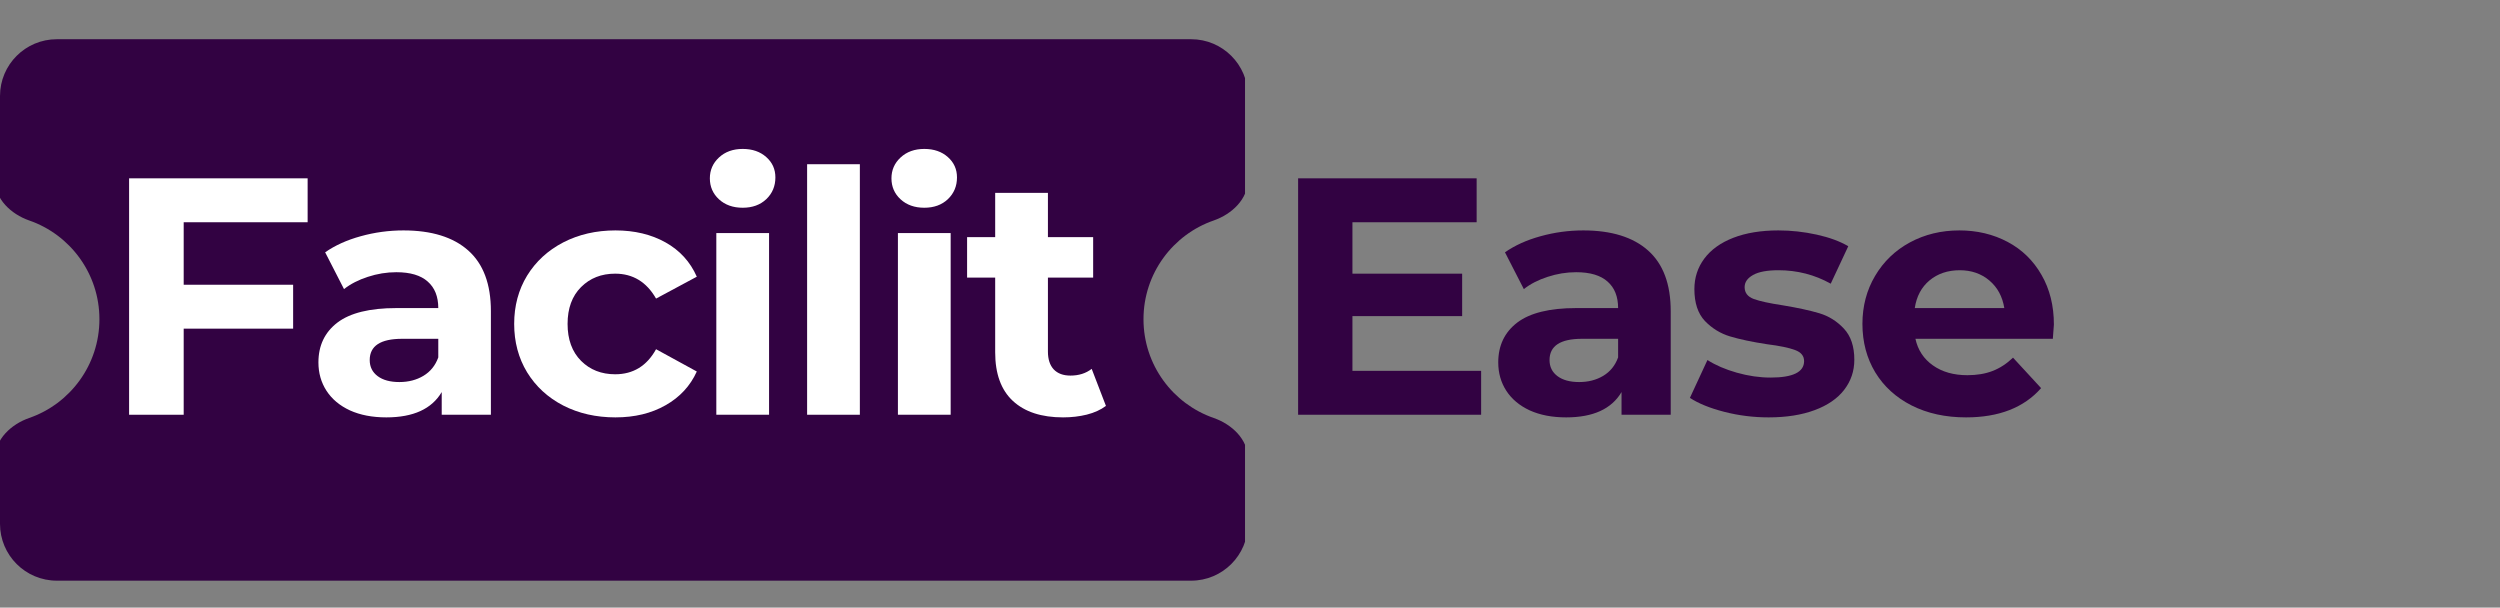 <svg xmlns="http://www.w3.org/2000/svg" xmlns:xlink="http://www.w3.org/1999/xlink" width="395" zoomAndPan="magnify" viewBox="0 0 296.25 72" height="96" preserveAspectRatio="xMidYMid meet" version="1.0"><rect x="0" y="0" width="296.25" height="72" fill="#808080" stroke="none"/><defs><g/><clipPath id="d6499ed11d"><path d="M 0 4.648 L 147.535 4.648 L 147.535 68.984 L 0 68.984 Z M 0 4.648 " clip-rule="nonzero"/></clipPath><clipPath id="fb3bac6ea2"><path d="M 0 11.379 L 0 62.074 C 0 65.793 3.016 68.809 6.734 68.809 L 141.152 68.809 C 144.867 68.809 147.883 65.793 147.883 62.074 L 147.883 11.379 C 147.883 7.66 144.867 4.648 141.152 4.648 L 6.734 4.648 C 3.016 4.648 0 7.66 0 11.379 Z M 0 11.379 " clip-rule="nonzero"/></clipPath></defs><g clip-path="url(#d6499ed11d)"><g clip-path="url(#fb3bac6ea2)"><path fill="#320242" d="M -0.59 4.836 C -0.59 -4.262 6.809 -11.66 15.906 -11.66 L 131.379 -11.66 C 140.477 -11.66 147.875 -4.262 147.875 4.836 L 147.875 21.332 C 147.875 23.602 145.969 25.379 143.828 26.125 C 138.984 27.801 135.504 32.414 135.504 37.828 C 135.504 43.242 138.984 47.855 143.828 49.531 C 145.969 50.277 147.875 52.055 147.875 54.324 L 147.875 70.82 C 147.875 79.918 140.477 87.316 131.379 87.316 L 15.906 87.316 C 6.809 87.316 -0.59 79.918 -0.59 70.82 L -0.59 54.324 C -0.59 52.055 1.32 50.277 3.457 49.531 C 8.305 47.855 11.781 43.242 11.781 37.828 C 11.781 32.414 8.305 27.801 3.457 26.125 C 1.32 25.379 -0.59 23.602 -0.59 21.332 Z M -0.59 4.836 " fill-opacity="1" fill-rule="nonzero"/></g></g><g fill="#ffffff" fill-opacity="1"><g transform="translate(11.97, 49.148)"><g><path d="M 9.797 -22.812 L 9.797 -15.406 L 22.766 -15.406 L 22.766 -10.203 L 9.797 -10.203 L 9.797 0 L 3.328 0 L 3.328 -28.016 L 24.484 -28.016 L 24.484 -22.812 Z M 9.797 -22.812 "/></g></g></g><g fill="#ffffff" fill-opacity="1"><g transform="translate(36.249, 49.148)"><g><path d="M 11.562 -21.844 C 14.895 -21.844 17.453 -21.051 19.234 -19.469 C 21.023 -17.883 21.922 -15.488 21.922 -12.281 L 21.922 0 L 16.094 0 L 16.094 -2.688 C 14.914 -0.688 12.727 0.312 9.531 0.312 C 7.875 0.312 6.438 0.035 5.219 -0.516 C 4.008 -1.078 3.082 -1.852 2.438 -2.844 C 1.801 -3.832 1.484 -4.953 1.484 -6.203 C 1.484 -8.203 2.234 -9.773 3.734 -10.922 C 5.242 -12.066 7.57 -12.641 10.719 -12.641 L 15.688 -12.641 C 15.688 -14.004 15.27 -15.051 14.438 -15.781 C 13.613 -16.52 12.375 -16.891 10.719 -16.891 C 9.57 -16.891 8.445 -16.707 7.344 -16.344 C 6.238 -15.988 5.297 -15.504 4.516 -14.891 L 2.281 -19.25 C 3.457 -20.07 4.863 -20.707 6.5 -21.156 C 8.145 -21.613 9.832 -21.844 11.562 -21.844 Z M 11.078 -3.875 C 12.148 -3.875 13.098 -4.117 13.922 -4.609 C 14.754 -5.109 15.344 -5.836 15.688 -6.797 L 15.688 -9 L 11.406 -9 C 8.844 -9 7.562 -8.16 7.562 -6.484 C 7.562 -5.68 7.875 -5.047 8.5 -4.578 C 9.125 -4.109 9.984 -3.875 11.078 -3.875 Z M 11.078 -3.875 "/></g></g></g><g fill="#ffffff" fill-opacity="1"><g transform="translate(59.649, 49.148)"><g><path d="M 13.281 0.312 C 10.988 0.312 8.926 -0.156 7.094 -1.094 C 5.27 -2.039 3.844 -3.352 2.812 -5.031 C 1.789 -6.719 1.281 -8.629 1.281 -10.766 C 1.281 -12.898 1.789 -14.805 2.812 -16.484 C 3.844 -18.16 5.27 -19.473 7.094 -20.422 C 8.926 -21.367 10.988 -21.844 13.281 -21.844 C 15.551 -21.844 17.531 -21.367 19.219 -20.422 C 20.914 -19.473 22.148 -18.117 22.922 -16.359 L 18.094 -13.766 C 16.969 -15.734 15.352 -16.719 13.25 -16.719 C 11.613 -16.719 10.266 -16.188 9.203 -15.125 C 8.141 -14.062 7.609 -12.609 7.609 -10.766 C 7.609 -8.922 8.141 -7.461 9.203 -6.391 C 10.266 -5.328 11.613 -4.797 13.25 -4.797 C 15.383 -4.797 17 -5.785 18.094 -7.766 L 22.922 -5.125 C 22.148 -3.414 20.914 -2.082 19.219 -1.125 C 17.531 -0.164 15.551 0.312 13.281 0.312 Z M 13.281 0.312 "/></g></g></g><g fill="#ffffff" fill-opacity="1"><g transform="translate(82.009, 49.148)"><g><path d="M 2.875 -21.531 L 9.125 -21.531 L 9.125 0 L 2.875 0 Z M 6 -24.531 C 4.852 -24.531 3.914 -24.863 3.188 -25.531 C 2.469 -26.195 2.109 -27.023 2.109 -28.016 C 2.109 -28.992 2.469 -29.816 3.188 -30.484 C 3.914 -31.16 4.852 -31.5 6 -31.5 C 7.145 -31.5 8.078 -31.176 8.797 -30.531 C 9.516 -29.895 9.875 -29.094 9.875 -28.125 C 9.875 -27.094 9.516 -26.234 8.797 -25.547 C 8.078 -24.867 7.145 -24.531 6 -24.531 Z M 6 -24.531 "/></g></g></g><g fill="#ffffff" fill-opacity="1"><g transform="translate(92.768, 49.148)"><g><path d="M 2.875 -29.688 L 9.125 -29.688 L 9.125 0 L 2.875 0 Z M 2.875 -29.688 "/></g></g></g><g fill="#ffffff" fill-opacity="1"><g transform="translate(103.528, 49.148)"><g><path d="M 2.875 -21.531 L 9.125 -21.531 L 9.125 0 L 2.875 0 Z M 6 -24.531 C 4.852 -24.531 3.914 -24.863 3.188 -25.531 C 2.469 -26.195 2.109 -27.023 2.109 -28.016 C 2.109 -28.992 2.469 -29.816 3.188 -30.484 C 3.914 -31.16 4.852 -31.5 6 -31.5 C 7.145 -31.5 8.078 -31.176 8.797 -30.531 C 9.516 -29.895 9.875 -29.094 9.875 -28.125 C 9.875 -27.094 9.516 -26.234 8.797 -25.547 C 8.078 -24.867 7.145 -24.531 6 -24.531 Z M 6 -24.531 "/></g></g></g><g fill="#ffffff" fill-opacity="1"><g transform="translate(114.288, 49.148)"><g><path d="M 16.766 -1.047 C 16.148 -0.586 15.395 -0.242 14.5 -0.016 C 13.613 0.203 12.676 0.312 11.688 0.312 C 9.125 0.312 7.141 -0.336 5.734 -1.641 C 4.336 -2.941 3.641 -4.863 3.641 -7.406 L 3.641 -16.25 L 0.312 -16.25 L 0.312 -21.047 L 3.641 -21.047 L 3.641 -26.297 L 9.891 -26.297 L 9.891 -21.047 L 15.25 -21.047 L 15.25 -16.25 L 9.891 -16.25 L 9.891 -7.484 C 9.891 -6.578 10.117 -5.875 10.578 -5.375 C 11.047 -4.883 11.707 -4.641 12.562 -4.641 C 13.551 -4.641 14.391 -4.906 15.078 -5.438 Z M 16.766 -1.047 "/></g></g></g><g fill="#ffffff" fill-opacity="1"><g transform="translate(130.416, 49.148)"><g/></g></g><g fill="#ffffff" fill-opacity="1"><g transform="translate(140.456, 49.148)"><g/></g></g><g fill="#320242" fill-opacity="1"><g transform="translate(150.498, 49.148)"><g><path d="M 25.016 -5.203 L 25.016 0 L 3.328 0 L 3.328 -28.016 L 24.484 -28.016 L 24.484 -22.812 L 9.766 -22.812 L 9.766 -16.719 L 22.766 -16.719 L 22.766 -11.688 L 9.766 -11.688 L 9.766 -5.203 Z M 25.016 -5.203 "/></g></g></g><g fill="#320242" fill-opacity="1"><g transform="translate(176.058, 49.148)"><g><path d="M 11.562 -21.844 C 14.895 -21.844 17.453 -21.051 19.234 -19.469 C 21.023 -17.883 21.922 -15.488 21.922 -12.281 L 21.922 0 L 16.094 0 L 16.094 -2.688 C 14.914 -0.688 12.727 0.312 9.531 0.312 C 7.875 0.312 6.438 0.035 5.219 -0.516 C 4.008 -1.078 3.082 -1.852 2.438 -2.844 C 1.801 -3.832 1.484 -4.953 1.484 -6.203 C 1.484 -8.203 2.234 -9.773 3.734 -10.922 C 5.242 -12.066 7.57 -12.641 10.719 -12.641 L 15.688 -12.641 C 15.688 -14.004 15.27 -15.051 14.438 -15.781 C 13.613 -16.52 12.375 -16.891 10.719 -16.891 C 9.57 -16.891 8.445 -16.707 7.344 -16.344 C 6.238 -15.988 5.297 -15.504 4.516 -14.891 L 2.281 -19.25 C 3.457 -20.07 4.863 -20.707 6.5 -21.156 C 8.145 -21.613 9.832 -21.844 11.562 -21.844 Z M 11.078 -3.875 C 12.148 -3.875 13.098 -4.117 13.922 -4.609 C 14.754 -5.109 15.344 -5.836 15.688 -6.797 L 15.688 -9 L 11.406 -9 C 8.844 -9 7.562 -8.16 7.562 -6.484 C 7.562 -5.68 7.875 -5.047 8.5 -4.578 C 9.125 -4.109 9.984 -3.875 11.078 -3.875 Z M 11.078 -3.875 "/></g></g></g><g fill="#320242" fill-opacity="1"><g transform="translate(199.457, 49.148)"><g><path d="M 10.125 0.312 C 8.332 0.312 6.582 0.094 4.875 -0.344 C 3.176 -0.781 1.816 -1.332 0.797 -2 L 2.875 -6.484 C 3.844 -5.867 5.004 -5.367 6.359 -4.984 C 7.723 -4.598 9.055 -4.406 10.359 -4.406 C 13.004 -4.406 14.328 -5.055 14.328 -6.359 C 14.328 -6.973 13.969 -7.41 13.25 -7.672 C 12.531 -7.941 11.422 -8.172 9.922 -8.359 C 8.16 -8.629 6.707 -8.938 5.562 -9.281 C 4.414 -9.625 3.422 -10.234 2.578 -11.109 C 1.742 -11.992 1.328 -13.254 1.328 -14.891 C 1.328 -16.242 1.719 -17.445 2.5 -18.5 C 3.289 -19.562 4.438 -20.383 5.938 -20.969 C 7.445 -21.551 9.227 -21.844 11.281 -21.844 C 12.801 -21.844 14.316 -21.676 15.828 -21.344 C 17.336 -21.008 18.582 -20.551 19.562 -19.969 L 17.484 -15.531 C 15.586 -16.594 13.52 -17.125 11.281 -17.125 C 9.945 -17.125 8.945 -16.938 8.281 -16.562 C 7.613 -16.188 7.281 -15.707 7.281 -15.125 C 7.281 -14.457 7.641 -13.988 8.359 -13.719 C 9.078 -13.457 10.223 -13.207 11.797 -12.969 C 13.566 -12.676 15.008 -12.363 16.125 -12.031 C 17.25 -11.695 18.223 -11.086 19.047 -10.203 C 19.867 -9.328 20.281 -8.098 20.281 -6.516 C 20.281 -5.18 19.879 -3.992 19.078 -2.953 C 18.285 -1.922 17.117 -1.117 15.578 -0.547 C 14.047 0.023 12.227 0.312 10.125 0.312 Z M 10.125 0.312 "/></g></g></g><g fill="#320242" fill-opacity="1"><g transform="translate(219.417, 49.148)"><g><path d="M 23.969 -10.688 C 23.969 -10.602 23.926 -10.039 23.844 -9 L 7.562 -9 C 7.852 -7.664 8.547 -6.613 9.641 -5.844 C 10.734 -5.07 12.094 -4.688 13.719 -4.688 C 14.844 -4.688 15.836 -4.852 16.703 -5.188 C 17.566 -5.52 18.375 -6.047 19.125 -6.766 L 22.453 -3.156 C 20.422 -0.844 17.457 0.312 13.562 0.312 C 11.133 0.312 8.988 -0.156 7.125 -1.094 C 5.258 -2.039 3.816 -3.352 2.797 -5.031 C 1.785 -6.719 1.281 -8.629 1.281 -10.766 C 1.281 -12.867 1.781 -14.766 2.781 -16.453 C 3.781 -18.148 5.156 -19.473 6.906 -20.422 C 8.656 -21.367 10.609 -21.844 12.766 -21.844 C 14.867 -21.844 16.773 -21.391 18.484 -20.484 C 20.191 -19.578 21.531 -18.273 22.5 -16.578 C 23.477 -14.891 23.969 -12.926 23.969 -10.688 Z M 12.812 -17.125 C 11.395 -17.125 10.203 -16.723 9.234 -15.922 C 8.273 -15.117 7.691 -14.023 7.484 -12.641 L 18.094 -12.641 C 17.875 -14.004 17.285 -15.094 16.328 -15.906 C 15.367 -16.719 14.195 -17.125 12.812 -17.125 Z M 12.812 -17.125 "/></g></g></g></svg>